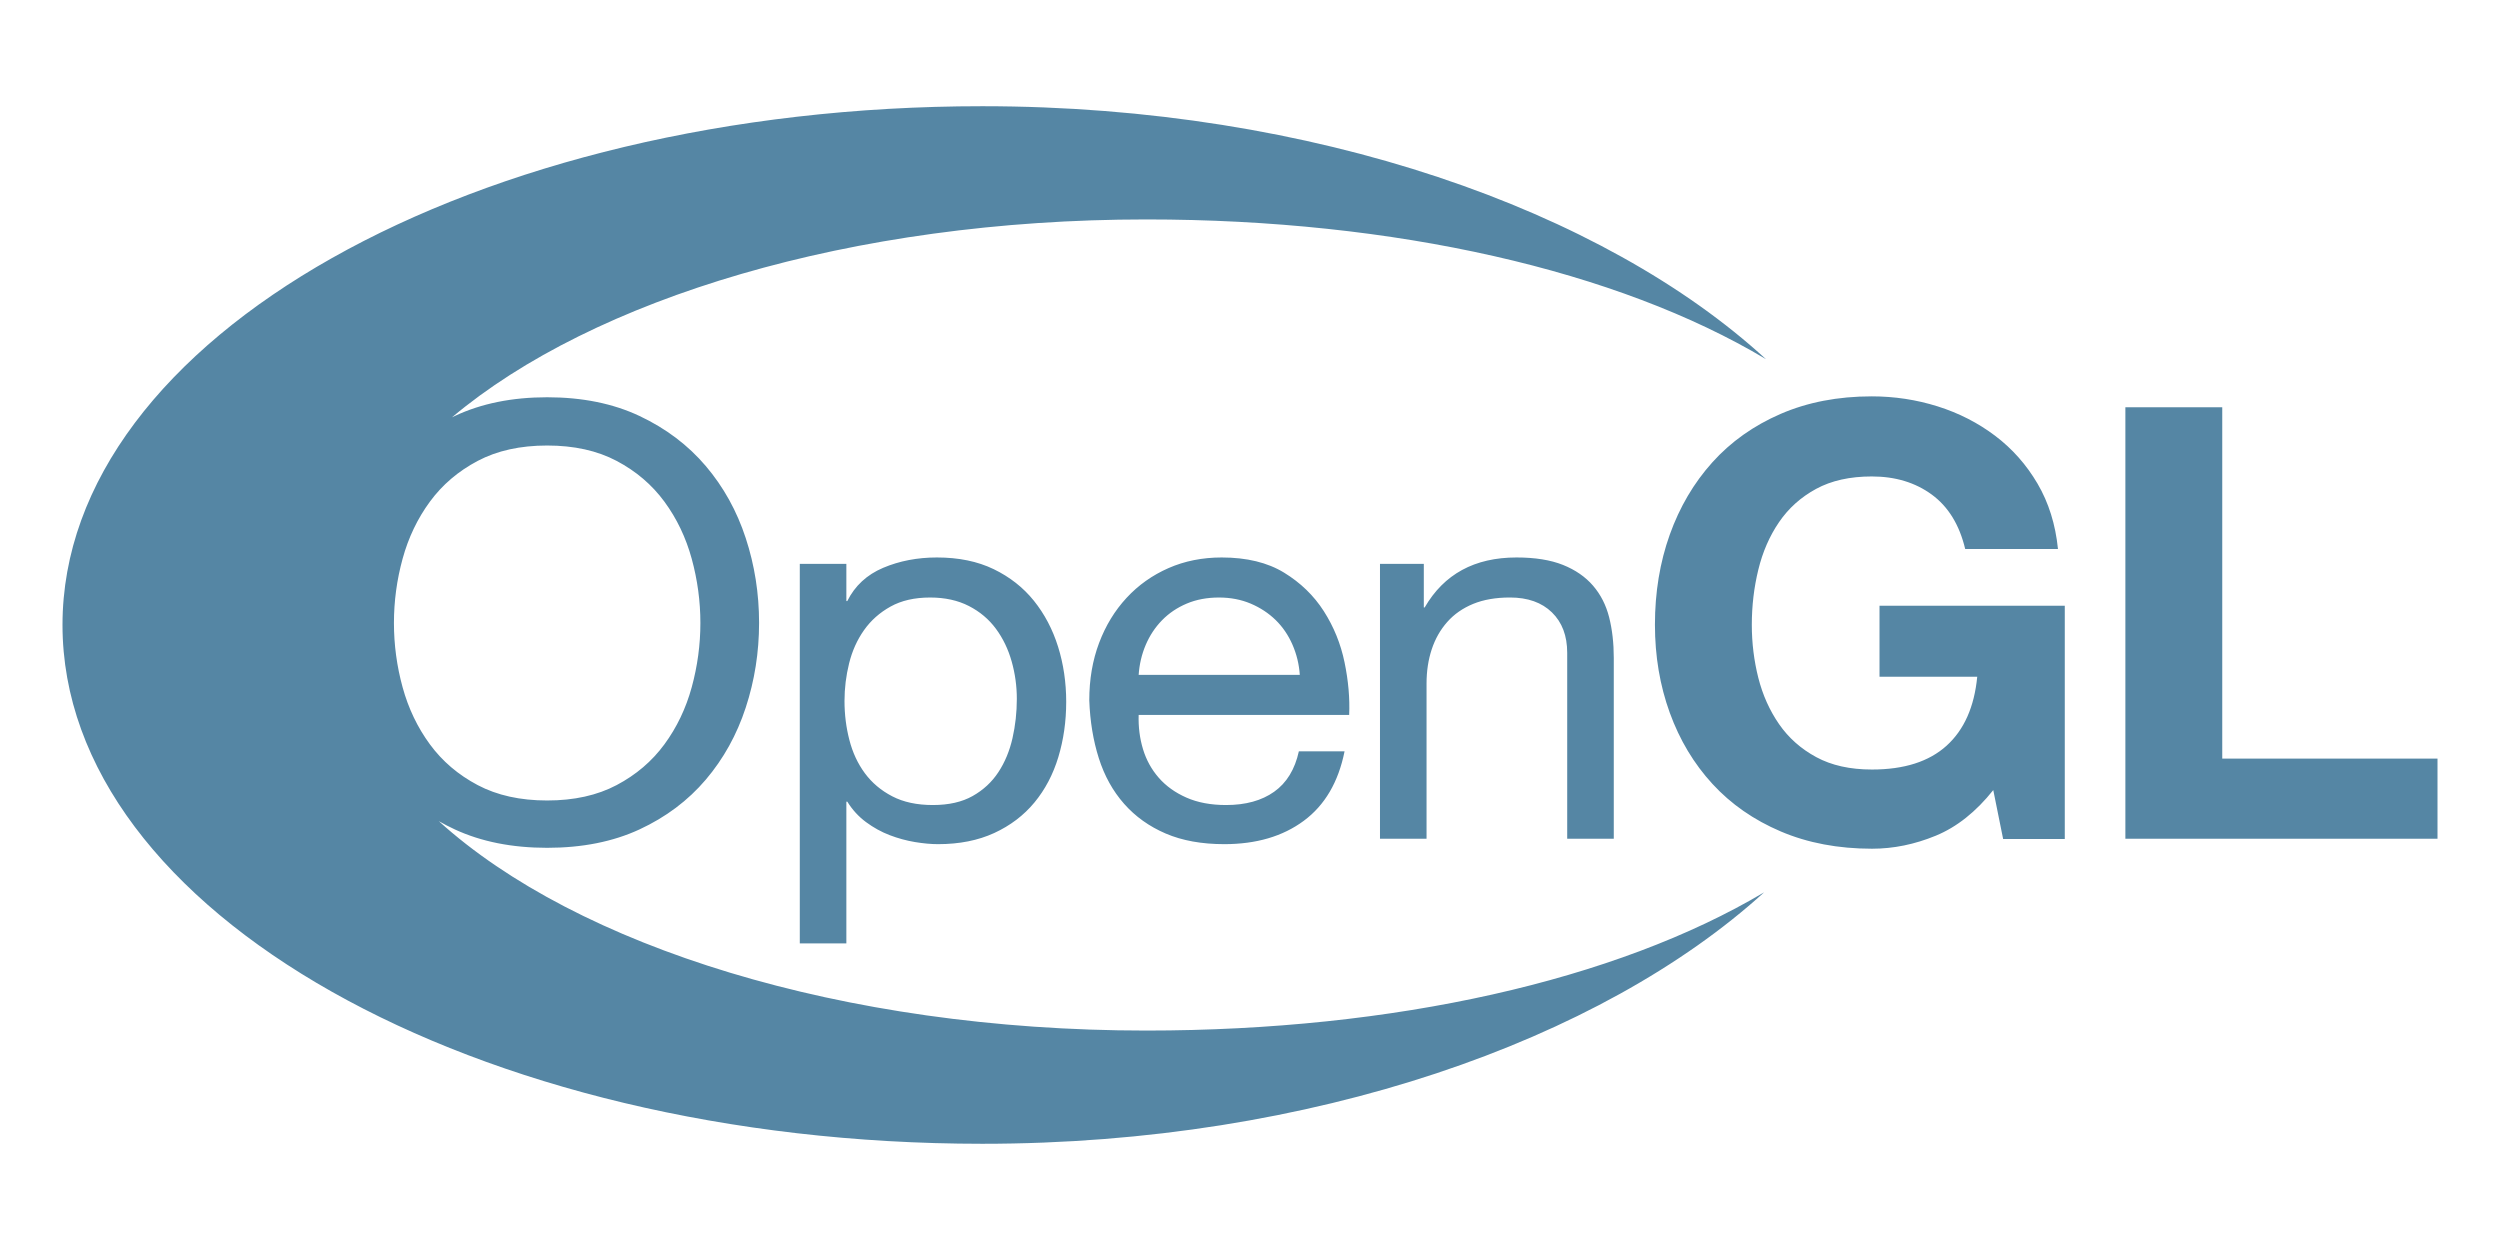 <svg width="160" height="80" viewBox="0 0 160 80" fill="none" xmlns="http://www.w3.org/2000/svg">
<path d="M28.927 26.71C28.987 26.68 29.048 26.651 29.109 26.622C30.801 25.825 32.771 25.425 35.018 25.425C37.265 25.425 39.235 25.825 40.927 26.622C42.618 27.419 44.033 28.488 45.17 29.826C46.306 31.164 47.159 32.702 47.727 34.439C48.296 36.175 48.581 37.983 48.581 39.862C48.581 41.74 48.296 43.549 47.727 45.285C47.159 47.022 46.306 48.56 45.17 49.898C44.033 51.236 42.618 52.298 40.927 53.083C39.235 53.867 37.265 54.26 35.018 54.26C32.771 54.26 30.801 53.867 29.109 53.083C28.755 52.919 28.412 52.742 28.082 52.553C36.897 60.545 53.868 65.956 73.357 65.956C89.209 65.956 103.417 62.747 112.903 57.109C102.522 66.548 84.004 73.205 62.861 73.202C30.35 73.197 3.997 58.327 4 39.991C4.003 21.654 30.361 6.793 62.872 6.798C84.099 6.801 102.665 13.48 113.019 22.985C103.533 17.312 89.267 14.044 73.357 14.044C54.473 14.044 37.953 19.124 28.927 26.71L28.927 26.71ZM25.767 43.987C26.138 45.339 26.72 46.556 27.514 47.638C28.308 48.719 29.327 49.589 30.572 50.246C31.815 50.903 33.297 51.231 35.018 51.231C36.739 51.231 38.221 50.903 39.465 50.246C40.709 49.589 41.728 48.719 42.522 47.638C43.316 46.556 43.898 45.339 44.269 43.987C44.639 42.634 44.825 41.262 44.825 39.872C44.825 38.481 44.639 37.11 44.269 35.758C43.898 34.405 43.316 33.188 42.522 32.106C41.728 31.025 40.709 30.155 39.465 29.498C38.221 28.841 36.739 28.513 35.018 28.513C33.297 28.513 31.815 28.841 30.572 29.498C29.327 30.156 28.308 31.025 27.514 32.106C26.72 33.188 26.138 34.405 25.767 35.758C25.396 37.11 25.212 38.481 25.212 39.872C25.212 41.262 25.396 42.634 25.767 43.987ZM54.167 36.086V38.467H54.227C54.713 37.492 55.478 36.783 56.521 36.341C57.565 35.899 58.711 35.678 59.963 35.678C61.353 35.678 62.564 35.927 63.596 36.426C64.627 36.925 65.484 37.598 66.168 38.447C66.851 39.297 67.367 40.277 67.715 41.386C68.062 42.496 68.237 43.675 68.237 44.92C68.237 46.166 68.068 47.344 67.733 48.455C67.396 49.565 66.887 50.533 66.203 51.36C65.519 52.186 64.661 52.838 63.63 53.313C62.598 53.788 61.399 54.026 60.032 54.026C59.591 54.026 59.099 53.981 58.554 53.891C58.01 53.799 57.471 53.653 56.938 53.449C56.406 53.245 55.901 52.966 55.426 52.615C54.951 52.264 54.551 51.828 54.227 51.305H54.167V60.376H51.187V36.086H54.167ZM64.747 42.334C64.527 41.553 64.193 40.856 63.742 40.245C63.291 39.633 62.713 39.146 62.008 38.784C61.302 38.422 60.476 38.241 59.528 38.241C58.533 38.241 57.69 38.434 56.997 38.819C56.303 39.204 55.736 39.707 55.297 40.33C54.857 40.952 54.539 41.66 54.343 42.453C54.146 43.246 54.048 44.05 54.048 44.864C54.048 45.725 54.152 46.557 54.361 47.361C54.568 48.166 54.898 48.873 55.349 49.484C55.8 50.096 56.383 50.589 57.1 50.962C57.817 51.336 58.685 51.522 59.702 51.522C60.719 51.522 61.568 51.33 62.25 50.945C62.932 50.56 63.482 50.051 63.898 49.416C64.314 48.783 64.614 48.058 64.8 47.243C64.984 46.427 65.077 45.59 65.077 44.729C65.077 43.914 64.967 43.115 64.747 42.334ZM83.44 52.533C82.093 53.529 80.398 54.026 78.354 54.026C76.914 54.026 75.665 53.8 74.609 53.348C73.552 52.895 72.663 52.26 71.943 51.444C71.223 50.629 70.683 49.655 70.323 48.522C69.964 47.39 69.761 46.154 69.714 44.818C69.714 43.482 69.923 42.259 70.342 41.148C70.76 40.038 71.347 39.075 72.103 38.26C72.858 37.444 73.753 36.811 74.787 36.357C75.821 35.904 76.954 35.678 78.187 35.678C79.791 35.678 81.121 36.002 82.179 36.648C83.237 37.295 84.086 38.118 84.725 39.116C85.364 40.116 85.806 41.205 86.05 42.385C86.295 43.565 86.393 44.688 86.347 45.755H72.874C72.85 46.524 72.943 47.253 73.151 47.943C73.36 48.633 73.695 49.244 74.159 49.775C74.623 50.307 75.214 50.73 75.933 51.047C76.651 51.364 77.497 51.522 78.47 51.522C79.721 51.522 80.747 51.239 81.546 50.672C82.345 50.105 82.872 49.243 83.127 48.085H86.052C85.657 50.055 84.787 51.537 83.44 52.533ZM82.718 41.259C82.451 40.649 82.093 40.123 81.642 39.682C81.19 39.242 80.657 38.891 80.044 38.631C79.43 38.371 78.753 38.241 78.013 38.241C77.249 38.241 76.56 38.371 75.947 38.631C75.333 38.891 74.807 39.247 74.367 39.699C73.927 40.151 73.58 40.677 73.325 41.276C73.07 41.875 72.92 42.514 72.874 43.192H83.187C83.141 42.514 82.984 41.869 82.718 41.259ZM91.124 36.086V38.876H91.18C92.415 36.744 94.374 35.678 97.056 35.678C98.245 35.678 99.235 35.837 100.029 36.154C100.822 36.472 101.463 36.914 101.953 37.482C102.442 38.049 102.786 38.723 102.985 39.506C103.182 40.289 103.282 41.156 103.282 42.109V53.677H100.301V41.777C100.301 40.689 99.975 39.828 99.324 39.193C98.672 38.558 97.777 38.24 96.638 38.24C95.731 38.24 94.945 38.377 94.282 38.649C93.619 38.922 93.066 39.306 92.625 39.805C92.183 40.304 91.852 40.887 91.631 41.555C91.409 42.224 91.299 42.955 91.299 43.749V53.677H88.319V36.086H91.124ZM123.887 53.486C122.541 54.04 121.182 54.318 119.811 54.318C117.646 54.318 115.7 53.949 113.972 53.214C112.243 52.478 110.785 51.464 109.597 50.171C108.41 48.88 107.499 47.362 106.866 45.618C106.233 43.874 105.916 41.993 105.916 39.978C105.916 37.912 106.232 35.993 106.863 34.223C107.495 32.454 108.403 30.91 109.588 29.592C110.773 28.274 112.229 27.241 113.957 26.491C115.684 25.742 117.63 25.367 119.795 25.367C121.246 25.367 122.651 25.581 124.01 26.008C125.369 26.436 126.596 27.064 127.691 27.892C128.787 28.72 129.69 29.741 130.403 30.955C131.115 32.169 131.551 33.562 131.71 35.134H125.772C125.403 33.588 124.69 32.427 123.635 31.654C122.578 30.88 121.299 30.493 119.795 30.493C118.396 30.493 117.208 30.758 116.232 31.288C115.256 31.818 114.464 32.529 113.857 33.42C113.249 34.311 112.808 35.325 112.532 36.462C112.254 37.599 112.116 38.774 112.116 39.988C112.116 41.151 112.255 42.282 112.532 43.38C112.81 44.477 113.252 45.465 113.86 46.344C114.467 47.222 115.26 47.926 116.238 48.455C117.215 48.985 118.404 49.25 119.805 49.25C121.866 49.25 123.457 48.742 124.58 47.726C125.703 46.711 126.357 45.238 126.543 43.309H120.289V38.765H132.146V53.698H128.201L127.569 50.565C126.461 51.958 125.233 52.932 123.887 53.486ZM142.224 26.066V48.551H156V53.677H136.024V26.066H142.224Z" fill="#5586A4"/>
</svg>
